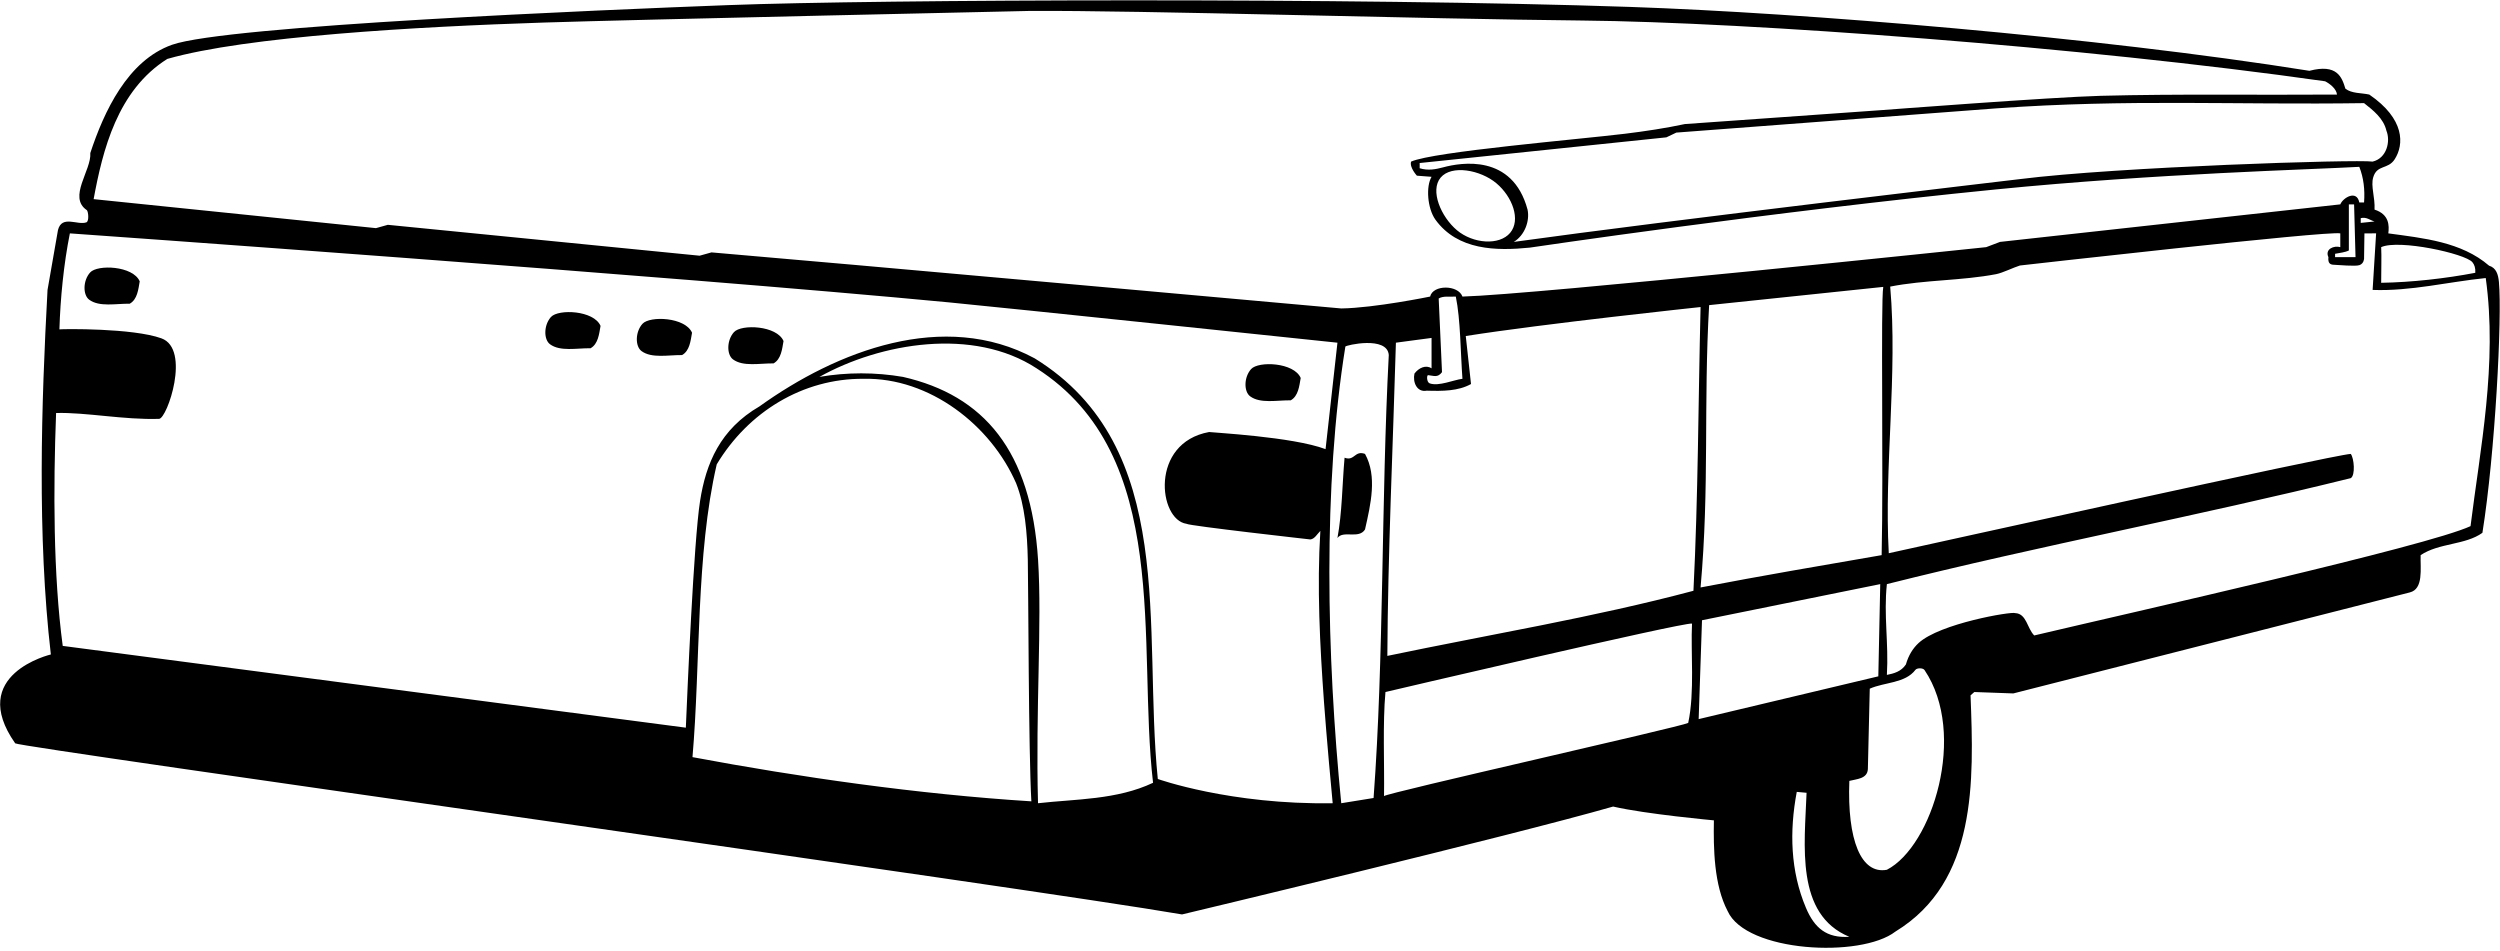 <?xml version="1.0" encoding="UTF-8"?>
<svg xmlns="http://www.w3.org/2000/svg" xmlns:xlink="http://www.w3.org/1999/xlink" width="526pt" height="200pt" viewBox="0 0 526 200" version="1.1">
<g id="surface1">
<path style=" stroke:none;fill-rule:nonzero;fill:rgb(0%,0%,0%);fill-opacity:1;" d="M 522.301 112.102 C 524.969 95.414 526.465 66.758 525.773 59.336 C 525.625 57.727 525.199 56.352 523.699 55.898 C 517.863 50.863 509.863 50.113 502.5 49.102 C 502.699 47.5 502.738 45.113 499.602 44.102 C 499.738 41.488 498.773 39.18 499.324 37.312 C 500.129 34.582 502.426 35.711 503.84 33.516 C 505.84 30.41 506.012 25.039 498.5 19.898 C 496.852 19.523 494.805 19.711 493.465 18.648 C 492.738 16.238 491.738 13.363 485.898 14.898 C 441.098 7.738 379.133 2.699 343.152 1.461 C 285.145 -0.531 184.922 -0.125 153.145 1.078 C 126.961 2.07 47.523 5.383 36.176 9.426 C 26.836 12.754 21.879 23.48 19 32.199 C 19.277 35.812 14.238 41.484 18.258 44.207 C 18.578 44.426 18.793 46.555 18.176 46.781 C 16.324 47.461 13.023 45.176 12.199 48.398 L 10 61 C 8.699 85 7.801 112.699 10.699 137.699 C 10.699 137.699 -7.012 141.863 3.199 156.398 C 3.699 157.199 216.801 186.898 248.699 192.398 C 248.699 192.398 317.801 175.898 339.398 169.699 C 346.301 171.301 360.602 172.602 360.602 172.602 C 360.5 178.5 360.602 186.199 363.5 191.699 C 367.375 200.363 391.523 201.637 398.801 196 C 416 185.5 415.301 164.398 414.602 146.301 L 415.398 145.602 L 423.602 145.898 C 423.602 145.898 506.551 124.758 506.996 124.652 C 509.957 123.953 509.215 119.582 509.301 116.801 C 513.199 114.199 518.699 114.699 522.301 112.102 Z M 501 52 C 504.699 50.301 518.676 53.348 520.188 55.164 C 520.629 55.695 520.867 56.406 520.801 57.398 C 514.5 58.602 507.398 59.398 501 59.5 C 501 56.602 501.102 54 501 52 Z M 499.602 46.602 L 496.699 46.898 L 496.699 45.898 C 497.898 45.602 498.602 46.301 499.602 46.602 Z M 497.398 21.699 C 499.301 23.199 501.5 24.898 502.102 27.5 C 503 29.699 502.199 33.301 499.199 34 C 495.898 33.5 445.387 35.109 425.023 37.68 C 422.621 37.98 351.5 46.301 318.5 50.898 C 320.801 49.5 321.898 46.5 321.398 44.102 C 318.219 32.289 307.336 34.215 303.656 35.203 C 302.062 35.633 300.449 35.941 298.699 35.398 L 298.699 34.301 L 350.602 28.898 L 352.699 27.898 L 420 22.801 C 447.898 20.801 470.301 22.102 497.398 21.699 Z M 317.738 48.988 C 315.445 51.715 309.91 51.27 306.547 48.445 C 303.18 45.617 300.82 40.09 303.113 37.363 C 305.402 34.633 311.48 35.734 314.844 38.562 C 318.207 41.387 320.027 46.258 317.738 48.988 Z M 35.199 12.398 C 51.789 7.645 87.773 5.609 114.5 4.742 C 133.09 4.141 216.602 2.301 216.602 2.301 C 239.66 2.148 299.234 3.988 332.984 4.32 C 367.566 4.66 438.281 9.844 489.199 17.102 C 490.199 17.602 491.602 18.699 491.699 19.898 C 474.746 20.023 458.363 19.73 441.984 20.16 C 431.699 20.43 396.113 23.152 396.113 23.152 L 354.5 26.102 C 350.438 26.969 346.191 27.613 341.852 28.145 C 332.191 29.324 301.602 31.898 296.898 34 C 296.5 35.199 298.113 36.965 298.113 36.965 L 301.199 37.199 C 300 39.199 300.301 43.801 302 46.199 C 306.688 52.703 314.848 52.805 321.852 52.102 C 322.035 52.082 372.676 44.539 419.863 39.863 C 453.957 36.48 486.25 35.688 496.398 35.102 C 497.301 37.398 497.602 39.898 497.398 42.602 L 496.398 42.602 C 495.863 39.863 492.961 41.594 492.398 43 L 420.801 50.898 L 417.898 52 C 417.898 52 322.801 62 307.699 62.398 C 306.801 59.898 301.488 59.863 300.898 62.398 C 300.898 62.398 289.199 64.801 282.199 64.898 C 282.199 64.898 172.301 55 149.699 53.102 L 147.199 53.801 L 81.602 47.301 L 79.102 48 L 19.699 41.898 C 21.602 31.602 24.699 19 35.199 12.398 Z M 495.602 54.102 L 491.301 54.102 L 491.301 53.398 C 492.301 53.199 493.363 53.113 494.199 52.699 L 494.199 43 L 495.301 43 Z M 395.898 116.801 C 383.199 119 370.738 121.113 357.801 123.602 C 359.699 102.398 358.398 85.102 359.602 64.199 L 396.238 60.363 C 395.676 63.676 396.301 99.398 395.898 116.801 Z M 302.699 62.801 C 303.699 62.199 305.102 62.5 306.301 62.398 C 307.301 67.199 307.301 74.398 307.699 79.699 C 305.852 79.922 302.695 81.344 300.809 80.66 C 300.145 80.418 300.152 78.906 300.48 78.934 C 301.648 79.031 302.465 79.547 303.398 78.301 Z M 145.699 159.301 C 147.398 139.602 146.398 116.699 150.801 97.699 C 157.398 86.699 168.898 79.602 181.699 79.699 C 195.602 79.398 208.5 89.5 213.801 101.699 C 215.648 106.352 216.125 112.125 216.25 117.762 C 216.375 123.398 216.398 158.301 217 168.602 C 193.102 167.102 168.102 163.5 145.699 159.301 Z M 218.398 169 C 217.871 149.055 219.258 131.246 218.414 117.867 C 216.961 94.785 206.969 83.188 190 79.301 C 184.199 78.301 178.199 78.301 172.398 79.301 C 185.301 72.102 204.801 68.801 218.102 77.5 C 246.801 95.898 239.199 135.398 242.602 164.699 C 235 168.301 226.301 168.102 218.398 169 Z M 243.602 163.898 C 240.398 132.199 248 94.102 217.699 75.398 C 198.602 65.102 176.102 73.801 159.801 85.5 C 151.531 90.305 148.531 97.469 147.293 105.41 C 145.949 113.992 144.602 146 144.301 153.102 L 13.199 135.898 C 11.199 121 11.199 102.699 11.801 86.898 C 18.094 86.719 26.055 88.367 33.477 88.125 C 35.168 88.07 40.195 73.441 33.961 71.184 C 27.953 69.008 13.199 69.199 12.5 69.301 C 12.699 62.801 13.398 55.602 14.699 49.102 C 14.699 49.102 141.301 58.051 199.711 63.625 C 211.055 64.707 281.398 72.102 281.398 72.102 L 278.898 94.5 C 271.98 91.883 254.922 91.012 254.398 90.898 C 241.879 93.176 243.738 109.363 249.641 110.207 C 250.055 110.629 275.699 113.5 275.699 113.5 C 276.602 113.398 277.102 112.398 277.801 111.699 C 277.074 123.5 277.695 135.648 278.578 147.855 C 279.031 154.168 280.301 168.301 280.398 169 C 258.863 169.352 243.602 163.898 243.602 163.898 Z M 282.199 169 C 279.129 137.887 278.316 102.359 283.066 72.918 C 283.109 72.645 291.898 70.602 292.199 74.699 C 290.602 105.102 291.199 138.398 289 167.898 Z M 355.199 152.102 C 353.801 152.898 291.398 166.898 291.199 167.5 C 291.301 160.699 290.898 152.199 291.5 145.602 C 291.5 145.602 354.102 130.898 356 131.199 C 355.699 137.199 356.602 145.602 355.199 152.102 Z M 291.898 138 C 292 116.699 293.102 93.199 293.699 72.102 C 296.199 71.801 298.699 71.398 301.199 71.102 L 301.199 77.5 C 300 76.699 298.5 77.398 297.602 78.602 C 297.199 80.398 298.102 82.602 300.199 82.199 C 303.5 82.301 306.801 82.301 309.5 80.801 L 308.398 70.699 C 324.801 68.102 357.801 64.602 357.801 64.602 C 357.301 84.898 357.301 104.199 356.301 124.301 C 335.301 129.898 313.398 133.5 291.898 138 Z M 357.398 151.301 L 358.102 130.5 L 395.602 122.898 L 395.199 142.301 Z M 379.973 191.012 C 376.703 183.293 376.473 174.938 378.039 166.613 L 380.102 166.801 C 379.699 177.801 377.699 192.398 389.102 197.102 C 384.328 197.418 381.773 195.277 379.973 191.012 Z M 397 183 C 391.57 184.004 388.629 176.762 389.102 164.301 C 390.602 163.898 392.898 163.898 393 161.801 L 393.398 144.898 C 396.551 143.5 400.848 143.785 403.012 140.93 C 403.32 140.523 404.582 140.48 404.926 140.988 C 413.98 154.414 406.562 178.059 397 183 Z M 428 133.699 C 426.5 132.199 426.398 129.102 424 129 C 423.301 128.602 408.098 131.184 403.664 135.301 C 402.492 136.391 401.562 137.836 401 139.801 C 400 141.301 398.5 141.699 397 142 C 397.398 135.301 396.301 129.398 397 122.898 C 429.199 114.801 462.301 108.602 494.602 100.602 C 495.602 100 495.301 96.398 494.602 95.5 C 490.398 95.801 405.199 114.699 397.398 116.398 C 396.398 98.199 399.301 78.801 397.699 60.301 C 404.934 58.871 412.805 59.066 420 57.68 C 421.359 57.414 423.684 56.262 424.988 55.863 C 424.988 55.863 489.801 48.5 492.398 49.102 L 492.398 52 C 491.102 51.602 489.102 52.398 489.898 54.102 C 489.75 55.449 490.324 55.699 491.102 55.711 C 491.875 55.727 495.613 56.098 496.453 55.777 C 496.934 55.594 497.289 55.223 497.398 54.5 L 497.477 49.113 L 499.934 49.094 L 499.199 61 C 507.199 61.301 515.102 59.301 523 58.5 C 525.5 76.5 521.801 94.602 519.801 110.699 C 510.801 114.898 448.699 128.801 428 133.699 "/>
<path style=" stroke:none;fill-rule:nonzero;fill:rgb(0%,0%,0%);fill-opacity:1;" d="M 18.965 57.328 C 17.434 59.027 17.414 62.062 18.773 63.062 C 20.906 64.637 24.367 63.867 27.301 63.898 C 28.898 63 29.102 60.898 29.398 59.199 C 27.992 55.914 20.516 55.602 18.965 57.328 "/>
<path style=" stroke:none;fill-rule:nonzero;fill:rgb(0%,0%,0%);fill-opacity:1;" d="M 282.898 96.301 C 282.398 101.898 282.398 107.801 281.398 113.199 C 282.602 111.5 285.898 113.5 287.199 111.398 C 288.398 106.102 289.801 100.199 287.199 95.5 C 285 94.699 285 97.102 282.898 96.301 "/>
<path style=" stroke:none;fill-rule:nonzero;fill:rgb(0%,0%,0%);fill-opacity:1;" d="M 115.922 66.695 C 114.391 68.395 114.367 71.434 115.73 72.434 C 117.863 74.004 121.324 73.238 124.258 73.27 C 125.855 72.367 126.055 70.27 126.355 68.57 C 124.949 65.281 117.473 64.973 115.922 66.695 "/>
<path style=" stroke:none;fill-rule:nonzero;fill:rgb(0%,0%,0%);fill-opacity:1;" d="M 135.172 68.133 C 133.641 69.832 133.617 72.871 134.98 73.871 C 137.113 75.441 140.574 74.676 143.508 74.707 C 145.105 73.809 145.305 71.707 145.605 70.008 C 144.199 66.719 136.723 66.406 135.172 68.133 "/>
<path style=" stroke:none;fill-rule:nonzero;fill:rgb(0%,0%,0%);fill-opacity:1;" d="M 154.422 69.883 C 152.891 71.582 152.867 74.621 154.23 75.621 C 156.363 77.191 159.824 76.426 162.758 76.457 C 164.355 75.559 164.555 73.457 164.855 71.758 C 163.449 68.469 155.973 68.156 154.422 69.883 "/>
<path style=" stroke:none;fill-rule:nonzero;fill:rgb(0%,0%,0%);fill-opacity:1;" d="M 271.57 84.227 C 273.168 83.328 273.367 81.227 273.668 79.527 C 272.262 76.238 264.785 75.93 263.234 77.652 C 261.703 79.355 261.68 82.391 263.039 83.391 C 265.176 84.961 268.637 84.195 271.57 84.227 "/>
</g>
</svg>
